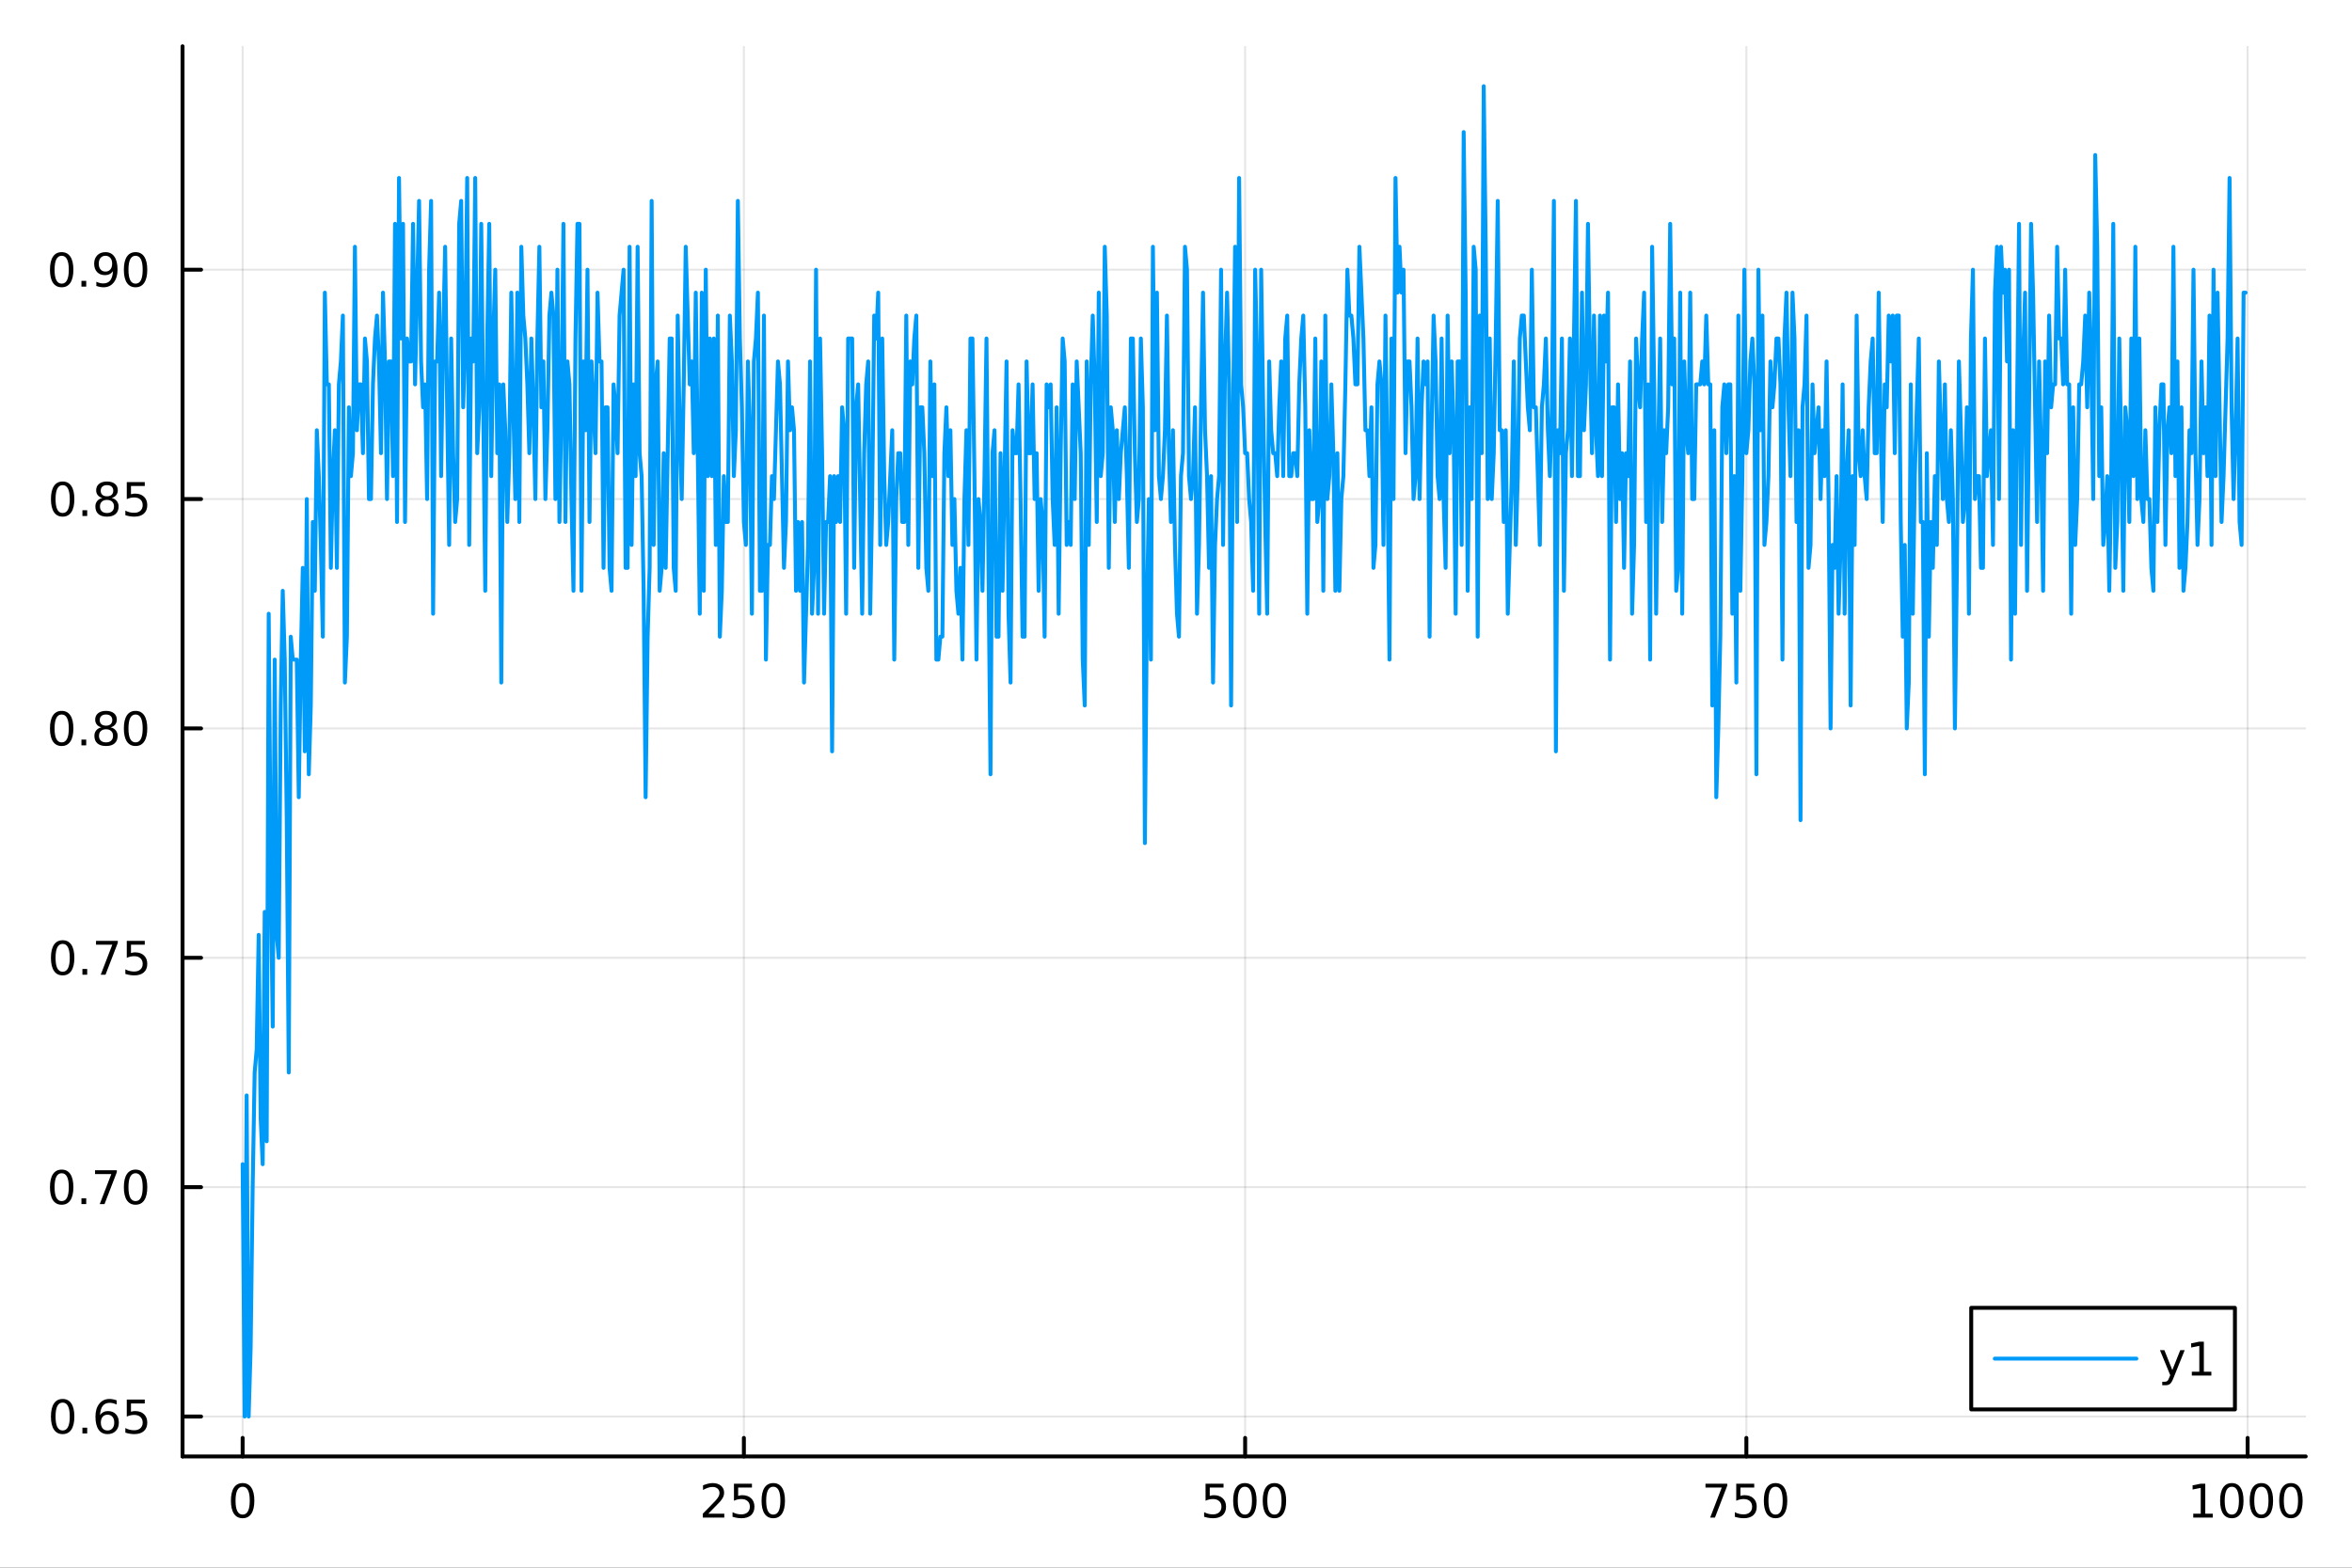<?xml version="1.0" encoding="utf-8"?>
<svg xmlns="http://www.w3.org/2000/svg" xmlns:xlink="http://www.w3.org/1999/xlink" width="600" height="400" viewBox="0 0 2400 1600">
<rect x="0" y="0" width="2400" height="1600" fill="#333333" stroke="none"/>
<defs>
  <clipPath id="clip590">
    <rect x="0" y="0" width="2400" height="1600"/>
  </clipPath>
</defs>
<path clip-path="url(#clip590)" d="M0 1600 L2400 1600 L2400 0 L0 0  Z" fill="#ffffff" fill-rule="evenodd" fill-opacity="1"/>
<defs>
  <clipPath id="clip591">
    <rect x="480" y="0" width="1681" height="1600"/>
  </clipPath>
</defs>
<path clip-path="url(#clip590)" d="M186.274 1486.45 L2352.76 1486.45 L2352.76 47.244 L186.274 47.244  Z" fill="#ffffff" fill-rule="evenodd" fill-opacity="1"/>
<defs>
  <clipPath id="clip592">
    <rect x="186" y="47" width="2167" height="1440"/>
  </clipPath>
</defs>
<polyline clip-path="url(#clip592)" style="stroke:#000000; stroke-linecap:round; stroke-linejoin:round; stroke-width:2; stroke-opacity:0.1; fill:none" points="247.59,1486.45 247.59,47.244 "/>
<polyline clip-path="url(#clip592)" style="stroke:#000000; stroke-linecap:round; stroke-linejoin:round; stroke-width:2; stroke-opacity:0.1; fill:none" points="759.064,1486.45 759.064,47.244 "/>
<polyline clip-path="url(#clip592)" style="stroke:#000000; stroke-linecap:round; stroke-linejoin:round; stroke-width:2; stroke-opacity:0.1; fill:none" points="1270.54,1486.45 1270.54,47.244 "/>
<polyline clip-path="url(#clip592)" style="stroke:#000000; stroke-linecap:round; stroke-linejoin:round; stroke-width:2; stroke-opacity:0.1; fill:none" points="1782.01,1486.45 1782.01,47.244 "/>
<polyline clip-path="url(#clip592)" style="stroke:#000000; stroke-linecap:round; stroke-linejoin:round; stroke-width:2; stroke-opacity:0.1; fill:none" points="2293.49,1486.45 2293.49,47.244 "/>
<polyline clip-path="url(#clip590)" style="stroke:#000000; stroke-linecap:round; stroke-linejoin:round; stroke-width:4; stroke-opacity:1; fill:none" points="186.274,1486.45 2352.76,1486.45 "/>
<polyline clip-path="url(#clip590)" style="stroke:#000000; stroke-linecap:round; stroke-linejoin:round; stroke-width:4; stroke-opacity:1; fill:none" points="247.59,1486.45 247.59,1467.55 "/>
<polyline clip-path="url(#clip590)" style="stroke:#000000; stroke-linecap:round; stroke-linejoin:round; stroke-width:4; stroke-opacity:1; fill:none" points="759.064,1486.45 759.064,1467.55 "/>
<polyline clip-path="url(#clip590)" style="stroke:#000000; stroke-linecap:round; stroke-linejoin:round; stroke-width:4; stroke-opacity:1; fill:none" points="1270.54,1486.45 1270.54,1467.55 "/>
<polyline clip-path="url(#clip590)" style="stroke:#000000; stroke-linecap:round; stroke-linejoin:round; stroke-width:4; stroke-opacity:1; fill:none" points="1782.01,1486.45 1782.01,1467.55 "/>
<polyline clip-path="url(#clip590)" style="stroke:#000000; stroke-linecap:round; stroke-linejoin:round; stroke-width:4; stroke-opacity:1; fill:none" points="2293.49,1486.45 2293.49,1467.55 "/>
<path clip-path="url(#clip590)" d="M247.59 1517.37 Q243.978 1517.37 242.15 1520.93 Q240.344 1524.47 240.344 1531.6 Q240.344 1538.71 242.15 1542.27 Q243.978 1545.82 247.59 1545.82 Q251.224 1545.82 253.029 1542.27 Q254.858 1538.71 254.858 1531.6 Q254.858 1524.47 253.029 1520.93 Q251.224 1517.37 247.59 1517.37 M247.59 1513.66 Q253.4 1513.66 256.455 1518.27 Q259.534 1522.85 259.534 1531.6 Q259.534 1540.33 256.455 1544.94 Q253.4 1549.52 247.59 1549.52 Q241.779 1549.52 238.701 1544.94 Q235.645 1540.33 235.645 1531.6 Q235.645 1522.85 238.701 1518.27 Q241.779 1513.66 247.59 1513.66 Z" fill="#000000" fill-rule="nonzero" fill-opacity="1" /><path clip-path="url(#clip590)" d="M722.756 1544.91 L739.075 1544.91 L739.075 1548.85 L717.131 1548.85 L717.131 1544.91 Q719.793 1542.16 724.376 1537.53 Q728.983 1532.88 730.163 1531.53 Q732.409 1529.01 733.288 1527.27 Q734.191 1525.51 734.191 1523.82 Q734.191 1521.07 732.247 1519.33 Q730.325 1517.6 727.224 1517.6 Q725.025 1517.6 722.571 1518.36 Q720.14 1519.13 717.363 1520.68 L717.363 1515.95 Q720.187 1514.82 722.64 1514.24 Q725.094 1513.66 727.131 1513.66 Q732.501 1513.66 735.696 1516.35 Q738.89 1519.03 738.89 1523.52 Q738.89 1525.65 738.08 1527.57 Q737.293 1529.47 735.187 1532.07 Q734.608 1532.74 731.506 1535.95 Q728.404 1539.15 722.756 1544.91 Z" fill="#000000" fill-rule="nonzero" fill-opacity="1" /><path clip-path="url(#clip590)" d="M748.936 1514.29 L767.293 1514.29 L767.293 1518.22 L753.219 1518.22 L753.219 1526.7 Q754.237 1526.35 755.256 1526.19 Q756.274 1526 757.293 1526 Q763.08 1526 766.46 1529.17 Q769.839 1532.34 769.839 1537.76 Q769.839 1543.34 766.367 1546.44 Q762.895 1549.52 756.575 1549.52 Q754.399 1549.52 752.131 1549.15 Q749.886 1548.78 747.478 1548.04 L747.478 1543.34 Q749.561 1544.47 751.784 1545.03 Q754.006 1545.58 756.483 1545.58 Q760.487 1545.58 762.825 1543.48 Q765.163 1541.37 765.163 1537.76 Q765.163 1534.15 762.825 1532.04 Q760.487 1529.94 756.483 1529.94 Q754.608 1529.94 752.733 1530.35 Q750.881 1530.77 748.936 1531.65 L748.936 1514.29 Z" fill="#000000" fill-rule="nonzero" fill-opacity="1" /><path clip-path="url(#clip590)" d="M789.052 1517.37 Q785.441 1517.37 783.612 1520.93 Q781.807 1524.47 781.807 1531.6 Q781.807 1538.71 783.612 1542.27 Q785.441 1545.82 789.052 1545.82 Q792.686 1545.82 794.492 1542.27 Q796.32 1538.71 796.32 1531.6 Q796.32 1524.47 794.492 1520.93 Q792.686 1517.37 789.052 1517.37 M789.052 1513.66 Q794.862 1513.66 797.918 1518.27 Q800.996 1522.85 800.996 1531.6 Q800.996 1540.33 797.918 1544.94 Q794.862 1549.52 789.052 1549.52 Q783.242 1549.52 780.163 1544.94 Q777.108 1540.33 777.108 1531.6 Q777.108 1522.85 780.163 1518.27 Q783.242 1513.66 789.052 1513.66 Z" fill="#000000" fill-rule="nonzero" fill-opacity="1" /><path clip-path="url(#clip590)" d="M1230.16 1514.29 L1248.51 1514.29 L1248.51 1518.22 L1234.44 1518.22 L1234.44 1526.7 Q1235.46 1526.35 1236.48 1526.19 Q1237.49 1526 1238.51 1526 Q1244.3 1526 1247.68 1529.17 Q1251.06 1532.34 1251.06 1537.76 Q1251.06 1543.34 1247.59 1546.44 Q1244.11 1549.52 1237.8 1549.52 Q1235.62 1549.52 1233.35 1549.15 Q1231.11 1548.78 1228.7 1548.04 L1228.7 1543.34 Q1230.78 1544.47 1233 1545.03 Q1235.23 1545.58 1237.7 1545.58 Q1241.71 1545.58 1244.04 1543.48 Q1246.38 1541.37 1246.38 1537.76 Q1246.38 1534.15 1244.04 1532.04 Q1241.71 1529.94 1237.7 1529.94 Q1235.83 1529.94 1233.95 1530.35 Q1232.1 1530.77 1230.16 1531.65 L1230.16 1514.29 Z" fill="#000000" fill-rule="nonzero" fill-opacity="1" /><path clip-path="url(#clip590)" d="M1270.27 1517.37 Q1266.66 1517.37 1264.83 1520.93 Q1263.03 1524.47 1263.03 1531.6 Q1263.03 1538.71 1264.83 1542.27 Q1266.66 1545.82 1270.27 1545.82 Q1273.91 1545.82 1275.71 1542.27 Q1277.54 1538.71 1277.54 1531.6 Q1277.54 1524.47 1275.71 1520.93 Q1273.91 1517.37 1270.27 1517.37 M1270.27 1513.66 Q1276.08 1513.66 1279.14 1518.27 Q1282.22 1522.85 1282.22 1531.6 Q1282.22 1540.33 1279.14 1544.94 Q1276.08 1549.52 1270.27 1549.52 Q1264.46 1549.52 1261.38 1544.94 Q1258.33 1540.33 1258.33 1531.6 Q1258.33 1522.85 1261.38 1518.27 Q1264.46 1513.66 1270.27 1513.66 Z" fill="#000000" fill-rule="nonzero" fill-opacity="1" /><path clip-path="url(#clip590)" d="M1300.43 1517.37 Q1296.82 1517.37 1294.99 1520.93 Q1293.19 1524.47 1293.19 1531.6 Q1293.19 1538.71 1294.99 1542.27 Q1296.82 1545.82 1300.43 1545.82 Q1304.07 1545.82 1305.87 1542.27 Q1307.7 1538.71 1307.7 1531.6 Q1307.7 1524.47 1305.87 1520.93 Q1304.07 1517.37 1300.43 1517.37 M1300.43 1513.66 Q1306.24 1513.66 1309.3 1518.27 Q1312.38 1522.85 1312.38 1531.6 Q1312.38 1540.33 1309.3 1544.94 Q1306.24 1549.52 1300.43 1549.52 Q1294.62 1549.52 1291.54 1544.94 Q1288.49 1540.33 1288.49 1531.6 Q1288.49 1522.85 1291.54 1518.27 Q1294.62 1513.66 1300.43 1513.66 Z" fill="#000000" fill-rule="nonzero" fill-opacity="1" /><path clip-path="url(#clip590)" d="M1740.29 1514.29 L1762.51 1514.29 L1762.51 1516.28 L1749.96 1548.85 L1745.08 1548.85 L1756.88 1518.22 L1740.29 1518.22 L1740.29 1514.29 Z" fill="#000000" fill-rule="nonzero" fill-opacity="1" /><path clip-path="url(#clip590)" d="M1771.68 1514.29 L1790.03 1514.29 L1790.03 1518.22 L1775.96 1518.22 L1775.96 1526.7 Q1776.98 1526.35 1778 1526.19 Q1779.01 1526 1780.03 1526 Q1785.82 1526 1789.2 1529.17 Q1792.58 1532.34 1792.58 1537.76 Q1792.58 1543.34 1789.11 1546.44 Q1785.63 1549.52 1779.32 1549.52 Q1777.14 1549.52 1774.87 1549.15 Q1772.63 1548.78 1770.22 1548.04 L1770.22 1543.34 Q1772.3 1544.47 1774.52 1545.03 Q1776.75 1545.58 1779.22 1545.58 Q1783.23 1545.58 1785.57 1543.48 Q1787.9 1541.37 1787.9 1537.76 Q1787.9 1534.15 1785.57 1532.04 Q1783.23 1529.94 1779.22 1529.94 Q1777.35 1529.94 1775.47 1530.35 Q1773.62 1530.77 1771.68 1531.65 L1771.68 1514.29 Z" fill="#000000" fill-rule="nonzero" fill-opacity="1" /><path clip-path="url(#clip590)" d="M1811.79 1517.37 Q1808.18 1517.37 1806.35 1520.93 Q1804.55 1524.47 1804.55 1531.6 Q1804.55 1538.71 1806.35 1542.27 Q1808.18 1545.82 1811.79 1545.82 Q1815.43 1545.82 1817.23 1542.27 Q1819.06 1538.71 1819.06 1531.6 Q1819.06 1524.47 1817.23 1520.93 Q1815.43 1517.37 1811.79 1517.37 M1811.79 1513.66 Q1817.6 1513.66 1820.66 1518.27 Q1823.74 1522.85 1823.74 1531.6 Q1823.74 1540.33 1820.66 1544.94 Q1817.6 1549.52 1811.79 1549.52 Q1805.98 1549.52 1802.9 1544.94 Q1799.85 1540.33 1799.85 1531.6 Q1799.85 1522.85 1802.9 1518.27 Q1805.98 1513.66 1811.79 1513.66 Z" fill="#000000" fill-rule="nonzero" fill-opacity="1" /><path clip-path="url(#clip590)" d="M2238.01 1544.91 L2245.65 1544.91 L2245.65 1518.55 L2237.34 1520.21 L2237.34 1515.95 L2245.6 1514.29 L2250.28 1514.29 L2250.28 1544.91 L2257.92 1544.91 L2257.92 1548.85 L2238.01 1548.85 L2238.01 1544.91 Z" fill="#000000" fill-rule="nonzero" fill-opacity="1" /><path clip-path="url(#clip590)" d="M2277.36 1517.37 Q2273.75 1517.37 2271.92 1520.93 Q2270.12 1524.47 2270.12 1531.6 Q2270.12 1538.71 2271.92 1542.27 Q2273.75 1545.82 2277.36 1545.82 Q2281 1545.82 2282.8 1542.27 Q2284.63 1538.71 2284.63 1531.6 Q2284.63 1524.47 2282.8 1520.93 Q2281 1517.37 2277.36 1517.37 M2277.36 1513.66 Q2283.17 1513.66 2286.23 1518.27 Q2289.31 1522.85 2289.31 1531.6 Q2289.31 1540.33 2286.23 1544.94 Q2283.17 1549.52 2277.36 1549.52 Q2271.55 1549.52 2268.47 1544.94 Q2265.42 1540.33 2265.42 1531.6 Q2265.42 1522.85 2268.47 1518.27 Q2271.55 1513.66 2277.36 1513.66 Z" fill="#000000" fill-rule="nonzero" fill-opacity="1" /><path clip-path="url(#clip590)" d="M2307.53 1517.37 Q2303.91 1517.37 2302.09 1520.93 Q2300.28 1524.47 2300.28 1531.6 Q2300.28 1538.71 2302.09 1542.27 Q2303.91 1545.82 2307.53 1545.82 Q2311.16 1545.82 2312.97 1542.27 Q2314.79 1538.71 2314.79 1531.6 Q2314.79 1524.47 2312.97 1520.93 Q2311.16 1517.37 2307.53 1517.37 M2307.53 1513.66 Q2313.34 1513.66 2316.39 1518.27 Q2319.47 1522.85 2319.47 1531.6 Q2319.47 1540.33 2316.39 1544.94 Q2313.34 1549.52 2307.53 1549.52 Q2301.72 1549.52 2298.64 1544.94 Q2295.58 1540.33 2295.58 1531.6 Q2295.58 1522.85 2298.64 1518.27 Q2301.72 1513.66 2307.53 1513.66 Z" fill="#000000" fill-rule="nonzero" fill-opacity="1" /><path clip-path="url(#clip590)" d="M2337.69 1517.37 Q2334.08 1517.37 2332.25 1520.93 Q2330.44 1524.47 2330.44 1531.6 Q2330.44 1538.71 2332.25 1542.27 Q2334.08 1545.82 2337.69 1545.82 Q2341.32 1545.82 2343.13 1542.27 Q2344.96 1538.71 2344.96 1531.6 Q2344.96 1524.47 2343.13 1520.93 Q2341.32 1517.37 2337.69 1517.37 M2337.69 1513.66 Q2343.5 1513.66 2346.55 1518.27 Q2349.63 1522.85 2349.63 1531.6 Q2349.63 1540.33 2346.55 1544.94 Q2343.5 1549.52 2337.69 1549.52 Q2331.88 1549.52 2328.8 1544.94 Q2325.74 1540.33 2325.74 1531.6 Q2325.74 1522.85 2328.8 1518.27 Q2331.88 1513.66 2337.69 1513.66 Z" fill="#000000" fill-rule="nonzero" fill-opacity="1" /><polyline clip-path="url(#clip592)" style="stroke:#000000; stroke-linecap:round; stroke-linejoin:round; stroke-width:2; stroke-opacity:0.1; fill:none" points="186.274,1445.72 2352.76,1445.72 "/>
<polyline clip-path="url(#clip592)" style="stroke:#000000; stroke-linecap:round; stroke-linejoin:round; stroke-width:2; stroke-opacity:0.1; fill:none" points="186.274,1211.62 2352.76,1211.62 "/>
<polyline clip-path="url(#clip592)" style="stroke:#000000; stroke-linecap:round; stroke-linejoin:round; stroke-width:2; stroke-opacity:0.1; fill:none" points="186.274,977.53 2352.76,977.53 "/>
<polyline clip-path="url(#clip592)" style="stroke:#000000; stroke-linecap:round; stroke-linejoin:round; stroke-width:2; stroke-opacity:0.1; fill:none" points="186.274,743.437 2352.76,743.437 "/>
<polyline clip-path="url(#clip592)" style="stroke:#000000; stroke-linecap:round; stroke-linejoin:round; stroke-width:2; stroke-opacity:0.1; fill:none" points="186.274,509.344 2352.76,509.344 "/>
<polyline clip-path="url(#clip592)" style="stroke:#000000; stroke-linecap:round; stroke-linejoin:round; stroke-width:2; stroke-opacity:0.1; fill:none" points="186.274,275.251 2352.76,275.251 "/>
<polyline clip-path="url(#clip590)" style="stroke:#000000; stroke-linecap:round; stroke-linejoin:round; stroke-width:4; stroke-opacity:1; fill:none" points="186.274,1486.45 186.274,47.244 "/>
<polyline clip-path="url(#clip590)" style="stroke:#000000; stroke-linecap:round; stroke-linejoin:round; stroke-width:4; stroke-opacity:1; fill:none" points="186.274,1445.72 205.172,1445.72 "/>
<polyline clip-path="url(#clip590)" style="stroke:#000000; stroke-linecap:round; stroke-linejoin:round; stroke-width:4; stroke-opacity:1; fill:none" points="186.274,1211.62 205.172,1211.62 "/>
<polyline clip-path="url(#clip590)" style="stroke:#000000; stroke-linecap:round; stroke-linejoin:round; stroke-width:4; stroke-opacity:1; fill:none" points="186.274,977.53 205.172,977.53 "/>
<polyline clip-path="url(#clip590)" style="stroke:#000000; stroke-linecap:round; stroke-linejoin:round; stroke-width:4; stroke-opacity:1; fill:none" points="186.274,743.437 205.172,743.437 "/>
<polyline clip-path="url(#clip590)" style="stroke:#000000; stroke-linecap:round; stroke-linejoin:round; stroke-width:4; stroke-opacity:1; fill:none" points="186.274,509.344 205.172,509.344 "/>
<polyline clip-path="url(#clip590)" style="stroke:#000000; stroke-linecap:round; stroke-linejoin:round; stroke-width:4; stroke-opacity:1; fill:none" points="186.274,275.251 205.172,275.251 "/>
<path clip-path="url(#clip590)" d="M63.932 1431.51 Q60.321 1431.51 58.492 1435.08 Q56.687 1438.62 56.687 1445.75 Q56.687 1452.86 58.492 1456.42 Q60.321 1459.96 63.932 1459.96 Q67.566 1459.96 69.372 1456.42 Q71.2 1452.86 71.2 1445.75 Q71.2 1438.62 69.372 1435.08 Q67.566 1431.51 63.932 1431.51 M63.932 1427.81 Q69.742 1427.81 72.798 1432.42 Q75.876 1437 75.876 1445.75 Q75.876 1454.48 72.798 1459.08 Q69.742 1463.67 63.932 1463.67 Q58.122 1463.67 55.043 1459.08 Q51.987 1454.48 51.987 1445.75 Q51.987 1437 55.043 1432.42 Q58.122 1427.81 63.932 1427.81 Z" fill="#000000" fill-rule="nonzero" fill-opacity="1" /><path clip-path="url(#clip590)" d="M84.094 1457.12 L88.978 1457.12 L88.978 1463 L84.094 1463 L84.094 1457.12 Z" fill="#000000" fill-rule="nonzero" fill-opacity="1" /><path clip-path="url(#clip590)" d="M109.742 1443.85 Q106.594 1443.85 104.742 1446.01 Q102.913 1448.16 102.913 1451.91 Q102.913 1455.63 104.742 1457.81 Q106.594 1459.96 109.742 1459.96 Q112.89 1459.96 114.719 1457.81 Q116.57 1455.63 116.57 1451.91 Q116.57 1448.16 114.719 1446.01 Q112.89 1443.85 109.742 1443.85 M119.024 1429.2 L119.024 1433.46 Q117.265 1432.63 115.459 1432.19 Q113.677 1431.75 111.918 1431.75 Q107.288 1431.75 104.834 1434.87 Q102.404 1438 102.057 1444.32 Q103.422 1442.3 105.483 1441.24 Q107.543 1440.15 110.02 1440.15 Q115.228 1440.15 118.237 1443.32 Q121.27 1446.47 121.27 1451.91 Q121.27 1457.23 118.121 1460.45 Q114.973 1463.67 109.742 1463.67 Q103.746 1463.67 100.575 1459.08 Q97.404 1454.48 97.404 1445.75 Q97.404 1437.56 101.293 1432.69 Q105.182 1427.81 111.733 1427.81 Q113.492 1427.81 115.274 1428.16 Q117.08 1428.51 119.024 1429.2 Z" fill="#000000" fill-rule="nonzero" fill-opacity="1" /><path clip-path="url(#clip590)" d="M129.371 1428.44 L147.728 1428.44 L147.728 1432.37 L133.654 1432.37 L133.654 1440.84 Q134.672 1440.5 135.691 1440.33 Q136.709 1440.15 137.728 1440.15 Q143.515 1440.15 146.894 1443.32 Q150.274 1446.49 150.274 1451.91 Q150.274 1457.49 146.802 1460.59 Q143.33 1463.67 137.01 1463.67 Q134.834 1463.67 132.566 1463.3 Q130.32 1462.93 127.913 1462.19 L127.913 1457.49 Q129.996 1458.62 132.219 1459.18 Q134.441 1459.73 136.918 1459.73 Q140.922 1459.73 143.26 1457.63 Q145.598 1455.52 145.598 1451.91 Q145.598 1448.3 143.26 1446.19 Q140.922 1444.08 136.918 1444.08 Q135.043 1444.08 133.168 1444.5 Q131.316 1444.92 129.371 1445.8 L129.371 1428.44 Z" fill="#000000" fill-rule="nonzero" fill-opacity="1" /><path clip-path="url(#clip590)" d="M62.937 1197.42 Q59.325 1197.42 57.497 1200.99 Q55.691 1204.53 55.691 1211.66 Q55.691 1218.76 57.497 1222.33 Q59.325 1225.87 62.937 1225.87 Q66.571 1225.87 68.376 1222.33 Q70.205 1218.76 70.205 1211.66 Q70.205 1204.53 68.376 1200.99 Q66.571 1197.42 62.937 1197.42 M62.937 1193.72 Q68.747 1193.72 71.802 1198.32 Q74.881 1202.91 74.881 1211.66 Q74.881 1220.38 71.802 1224.99 Q68.747 1229.57 62.937 1229.57 Q57.126 1229.57 54.048 1224.99 Q50.992 1220.38 50.992 1211.66 Q50.992 1202.91 54.048 1198.32 Q57.126 1193.72 62.937 1193.72 Z" fill="#000000" fill-rule="nonzero" fill-opacity="1" /><path clip-path="url(#clip590)" d="M83.098 1223.02 L87.983 1223.02 L87.983 1228.9 L83.098 1228.9 L83.098 1223.02 Z" fill="#000000" fill-rule="nonzero" fill-opacity="1" /><path clip-path="url(#clip590)" d="M96.987 1194.34 L119.209 1194.34 L119.209 1196.33 L106.663 1228.9 L101.779 1228.9 L113.584 1198.28 L96.987 1198.28 L96.987 1194.34 Z" fill="#000000" fill-rule="nonzero" fill-opacity="1" /><path clip-path="url(#clip590)" d="M138.33 1197.42 Q134.719 1197.42 132.89 1200.99 Q131.084 1204.53 131.084 1211.66 Q131.084 1218.76 132.89 1222.33 Q134.719 1225.87 138.33 1225.87 Q141.964 1225.87 143.769 1222.33 Q145.598 1218.76 145.598 1211.66 Q145.598 1204.53 143.769 1200.99 Q141.964 1197.42 138.33 1197.42 M138.33 1193.72 Q144.14 1193.72 147.195 1198.32 Q150.274 1202.91 150.274 1211.66 Q150.274 1220.38 147.195 1224.99 Q144.14 1229.57 138.33 1229.57 Q132.519 1229.57 129.441 1224.99 Q126.385 1220.38 126.385 1211.66 Q126.385 1202.91 129.441 1198.32 Q132.519 1193.72 138.33 1193.72 Z" fill="#000000" fill-rule="nonzero" fill-opacity="1" /><path clip-path="url(#clip590)" d="M63.932 963.328 Q60.321 963.328 58.492 966.893 Q56.687 970.435 56.687 977.564 Q56.687 984.671 58.492 988.236 Q60.321 991.777 63.932 991.777 Q67.566 991.777 69.372 988.236 Q71.2 984.671 71.2 977.564 Q71.2 970.435 69.372 966.893 Q67.566 963.328 63.932 963.328 M63.932 959.625 Q69.742 959.625 72.798 964.231 Q75.876 968.814 75.876 977.564 Q75.876 986.291 72.798 990.898 Q69.742 995.481 63.932 995.481 Q58.122 995.481 55.043 990.898 Q51.987 986.291 51.987 977.564 Q51.987 968.814 55.043 964.231 Q58.122 959.625 63.932 959.625 Z" fill="#000000" fill-rule="nonzero" fill-opacity="1" /><path clip-path="url(#clip590)" d="M84.094 988.93 L88.978 988.93 L88.978 994.81 L84.094 994.81 L84.094 988.93 Z" fill="#000000" fill-rule="nonzero" fill-opacity="1" /><path clip-path="url(#clip590)" d="M97.983 960.25 L120.205 960.25 L120.205 962.24 L107.658 994.81 L102.774 994.81 L114.58 964.185 L97.983 964.185 L97.983 960.25 Z" fill="#000000" fill-rule="nonzero" fill-opacity="1" /><path clip-path="url(#clip590)" d="M129.371 960.25 L147.728 960.25 L147.728 964.185 L133.654 964.185 L133.654 972.657 Q134.672 972.31 135.691 972.148 Q136.709 971.963 137.728 971.963 Q143.515 971.963 146.894 975.134 Q150.274 978.305 150.274 983.722 Q150.274 989.3 146.802 992.402 Q143.33 995.481 137.01 995.481 Q134.834 995.481 132.566 995.111 Q130.32 994.74 127.913 994 L127.913 989.3 Q129.996 990.435 132.219 990.99 Q134.441 991.546 136.918 991.546 Q140.922 991.546 143.26 989.439 Q145.598 987.333 145.598 983.722 Q145.598 980.111 143.26 978.004 Q140.922 975.898 136.918 975.898 Q135.043 975.898 133.168 976.314 Q131.316 976.731 129.371 977.611 L129.371 960.25 Z" fill="#000000" fill-rule="nonzero" fill-opacity="1" /><path clip-path="url(#clip590)" d="M62.937 729.235 Q59.325 729.235 57.497 732.8 Q55.691 736.342 55.691 743.471 Q55.691 750.578 57.497 754.143 Q59.325 757.684 62.937 757.684 Q66.571 757.684 68.376 754.143 Q70.205 750.578 70.205 743.471 Q70.205 736.342 68.376 732.8 Q66.571 729.235 62.937 729.235 M62.937 725.532 Q68.747 725.532 71.802 730.138 Q74.881 734.721 74.881 743.471 Q74.881 752.198 71.802 756.805 Q68.747 761.388 62.937 761.388 Q57.126 761.388 54.048 756.805 Q50.992 752.198 50.992 743.471 Q50.992 734.721 54.048 730.138 Q57.126 725.532 62.937 725.532 Z" fill="#000000" fill-rule="nonzero" fill-opacity="1" /><path clip-path="url(#clip590)" d="M83.098 754.837 L87.983 754.837 L87.983 760.717 L83.098 760.717 L83.098 754.837 Z" fill="#000000" fill-rule="nonzero" fill-opacity="1" /><path clip-path="url(#clip590)" d="M108.168 744.305 Q104.834 744.305 102.913 746.087 Q101.015 747.87 101.015 750.995 Q101.015 754.119 102.913 755.902 Q104.834 757.684 108.168 757.684 Q111.501 757.684 113.422 755.902 Q115.344 754.096 115.344 750.995 Q115.344 747.87 113.422 746.087 Q111.524 744.305 108.168 744.305 M103.492 742.314 Q100.483 741.573 98.793 739.513 Q97.126 737.453 97.126 734.49 Q97.126 730.346 100.066 727.939 Q103.029 725.532 108.168 725.532 Q113.33 725.532 116.27 727.939 Q119.209 730.346 119.209 734.49 Q119.209 737.453 117.52 739.513 Q115.853 741.573 112.867 742.314 Q116.246 743.101 118.121 745.393 Q120.02 747.684 120.02 750.995 Q120.02 756.018 116.941 758.703 Q113.885 761.388 108.168 761.388 Q102.45 761.388 99.371 758.703 Q96.316 756.018 96.316 750.995 Q96.316 747.684 98.214 745.393 Q100.112 743.101 103.492 742.314 M101.779 734.93 Q101.779 737.615 103.446 739.12 Q105.135 740.624 108.168 740.624 Q111.177 740.624 112.867 739.12 Q114.58 737.615 114.58 734.93 Q114.58 732.245 112.867 730.74 Q111.177 729.235 108.168 729.235 Q105.135 729.235 103.446 730.74 Q101.779 732.245 101.779 734.93 Z" fill="#000000" fill-rule="nonzero" fill-opacity="1" /><path clip-path="url(#clip590)" d="M138.33 729.235 Q134.719 729.235 132.89 732.8 Q131.084 736.342 131.084 743.471 Q131.084 750.578 132.89 754.143 Q134.719 757.684 138.33 757.684 Q141.964 757.684 143.769 754.143 Q145.598 750.578 145.598 743.471 Q145.598 736.342 143.769 732.8 Q141.964 729.235 138.33 729.235 M138.33 725.532 Q144.14 725.532 147.195 730.138 Q150.274 734.721 150.274 743.471 Q150.274 752.198 147.195 756.805 Q144.14 761.388 138.33 761.388 Q132.519 761.388 129.441 756.805 Q126.385 752.198 126.385 743.471 Q126.385 734.721 129.441 730.138 Q132.519 725.532 138.33 725.532 Z" fill="#000000" fill-rule="nonzero" fill-opacity="1" /><path clip-path="url(#clip590)" d="M63.932 495.142 Q60.321 495.142 58.492 498.707 Q56.687 502.249 56.687 509.378 Q56.687 516.485 58.492 520.05 Q60.321 523.591 63.932 523.591 Q67.566 523.591 69.372 520.05 Q71.2 516.485 71.2 509.378 Q71.2 502.249 69.372 498.707 Q67.566 495.142 63.932 495.142 M63.932 491.439 Q69.742 491.439 72.798 496.045 Q75.876 500.628 75.876 509.378 Q75.876 518.105 72.798 522.712 Q69.742 527.295 63.932 527.295 Q58.122 527.295 55.043 522.712 Q51.987 518.105 51.987 509.378 Q51.987 500.628 55.043 496.045 Q58.122 491.439 63.932 491.439 Z" fill="#000000" fill-rule="nonzero" fill-opacity="1" /><path clip-path="url(#clip590)" d="M84.094 520.744 L88.978 520.744 L88.978 526.624 L84.094 526.624 L84.094 520.744 Z" fill="#000000" fill-rule="nonzero" fill-opacity="1" /><path clip-path="url(#clip590)" d="M109.163 510.212 Q105.83 510.212 103.909 511.994 Q102.01 513.777 102.01 516.902 Q102.01 520.026 103.909 521.809 Q105.83 523.591 109.163 523.591 Q112.496 523.591 114.418 521.809 Q116.339 520.003 116.339 516.902 Q116.339 513.777 114.418 511.994 Q112.52 510.212 109.163 510.212 M104.487 508.221 Q101.478 507.48 99.788 505.42 Q98.121 503.36 98.121 500.397 Q98.121 496.253 101.061 493.846 Q104.024 491.439 109.163 491.439 Q114.325 491.439 117.265 493.846 Q120.205 496.253 120.205 500.397 Q120.205 503.36 118.515 505.42 Q116.848 507.48 113.862 508.221 Q117.242 509.008 119.117 511.3 Q121.015 513.591 121.015 516.902 Q121.015 521.925 117.936 524.61 Q114.881 527.295 109.163 527.295 Q103.446 527.295 100.367 524.61 Q97.311 521.925 97.311 516.902 Q97.311 513.591 99.21 511.3 Q101.108 509.008 104.487 508.221 M102.774 500.837 Q102.774 503.522 104.441 505.027 Q106.131 506.531 109.163 506.531 Q112.172 506.531 113.862 505.027 Q115.575 503.522 115.575 500.837 Q115.575 498.152 113.862 496.647 Q112.172 495.142 109.163 495.142 Q106.131 495.142 104.441 496.647 Q102.774 498.152 102.774 500.837 Z" fill="#000000" fill-rule="nonzero" fill-opacity="1" /><path clip-path="url(#clip590)" d="M129.371 492.064 L147.728 492.064 L147.728 495.999 L133.654 495.999 L133.654 504.471 Q134.672 504.124 135.691 503.962 Q136.709 503.777 137.728 503.777 Q143.515 503.777 146.894 506.948 Q150.274 510.119 150.274 515.536 Q150.274 521.114 146.802 524.216 Q143.33 527.295 137.01 527.295 Q134.834 527.295 132.566 526.925 Q130.32 526.554 127.913 525.814 L127.913 521.114 Q129.996 522.249 132.219 522.804 Q134.441 523.36 136.918 523.36 Q140.922 523.36 143.26 521.253 Q145.598 519.147 145.598 515.536 Q145.598 511.925 143.26 509.818 Q140.922 507.712 136.918 507.712 Q135.043 507.712 133.168 508.128 Q131.316 508.545 129.371 509.425 L129.371 492.064 Z" fill="#000000" fill-rule="nonzero" fill-opacity="1" /><path clip-path="url(#clip590)" d="M62.937 261.049 Q59.325 261.049 57.497 264.614 Q55.691 268.156 55.691 275.285 Q55.691 282.392 57.497 285.957 Q59.325 289.498 62.937 289.498 Q66.571 289.498 68.376 285.957 Q70.205 282.392 70.205 275.285 Q70.205 268.156 68.376 264.614 Q66.571 261.049 62.937 261.049 M62.937 257.346 Q68.747 257.346 71.802 261.952 Q74.881 266.535 74.881 275.285 Q74.881 284.012 71.802 288.619 Q68.747 293.202 62.937 293.202 Q57.126 293.202 54.048 288.619 Q50.992 284.012 50.992 275.285 Q50.992 266.535 54.048 261.952 Q57.126 257.346 62.937 257.346 Z" fill="#000000" fill-rule="nonzero" fill-opacity="1" /><path clip-path="url(#clip590)" d="M83.098 286.651 L87.983 286.651 L87.983 292.531 L83.098 292.531 L83.098 286.651 Z" fill="#000000" fill-rule="nonzero" fill-opacity="1" /><path clip-path="url(#clip590)" d="M98.307 291.813 L98.307 287.554 Q100.066 288.387 101.871 288.827 Q103.677 289.267 105.413 289.267 Q110.043 289.267 112.473 286.165 Q114.927 283.04 115.274 276.697 Q113.932 278.688 111.871 279.753 Q109.811 280.818 107.311 280.818 Q102.126 280.818 99.094 277.693 Q96.085 274.545 96.085 269.105 Q96.085 263.781 99.233 260.563 Q102.381 257.346 107.612 257.346 Q113.608 257.346 116.756 261.952 Q119.927 266.535 119.927 275.285 Q119.927 283.457 116.038 288.341 Q112.172 293.202 105.621 293.202 Q103.862 293.202 102.057 292.855 Q100.251 292.508 98.307 291.813 M107.612 277.16 Q110.76 277.16 112.589 275.008 Q114.441 272.855 114.441 269.105 Q114.441 265.378 112.589 263.225 Q110.76 261.049 107.612 261.049 Q104.464 261.049 102.612 263.225 Q100.784 265.378 100.784 269.105 Q100.784 272.855 102.612 275.008 Q104.464 277.16 107.612 277.16 Z" fill="#000000" fill-rule="nonzero" fill-opacity="1" /><path clip-path="url(#clip590)" d="M138.33 261.049 Q134.719 261.049 132.89 264.614 Q131.084 268.156 131.084 275.285 Q131.084 282.392 132.89 285.957 Q134.719 289.498 138.33 289.498 Q141.964 289.498 143.769 285.957 Q145.598 282.392 145.598 275.285 Q145.598 268.156 143.769 264.614 Q141.964 261.049 138.33 261.049 M138.33 257.346 Q144.14 257.346 147.195 261.952 Q150.274 266.535 150.274 275.285 Q150.274 284.012 147.195 288.619 Q144.14 293.202 138.33 293.202 Q132.519 293.202 129.441 288.619 Q126.385 284.012 126.385 275.285 Q126.385 266.535 129.441 261.952 Q132.519 257.346 138.33 257.346 Z" fill="#000000" fill-rule="nonzero" fill-opacity="1" /><polyline clip-path="url(#clip592)" style="stroke:#009af9; stroke-linecap:round; stroke-linejoin:round; stroke-width:4; stroke-opacity:1; fill:none" points="247.59,1188.21 249.635,1445.72 251.681,1117.99 253.727,1445.72 255.773,1375.49 257.819,1211.62 259.865,1094.58 261.911,1071.17 263.957,954.12 266.003,1141.39 268.048,1188.21 270.094,930.711 272.14,1164.8 274.186,626.39 276.232,883.892 278.278,1047.76 280.324,673.209 282.37,954.12 284.416,977.53 286.462,720.027 288.507,602.981 290.553,673.209 292.599,837.074 294.645,1094.58 296.691,649.799 298.737,673.209 300.783,673.209 302.829,673.209 304.875,813.665 306.921,673.209 308.966,579.572 311.012,766.846 313.058,509.344 315.104,790.255 317.15,720.027 319.196,532.753 321.242,602.981 323.288,439.116 325.334,485.934 327.38,556.162 329.425,649.799 331.471,298.66 333.517,392.297 335.563,392.297 337.609,579.572 339.655,485.934 341.701,439.116 343.747,579.572 345.793,392.297 347.838,368.888 349.884,322.069 351.93,696.618 353.976,649.799 356.022,415.706 358.068,485.934 360.114,462.525 362.16,251.841 364.206,439.116 366.252,392.297 368.297,392.297 370.343,462.525 372.389,345.479 374.435,368.888 376.481,509.344 378.527,509.344 380.573,392.297 382.619,345.479 384.665,322.069 386.711,368.888 388.756,462.525 390.802,298.66 392.848,368.888 394.894,509.344 396.94,368.888 398.986,368.888 401.032,485.934 403.078,228.432 405.124,532.753 407.169,181.613 409.215,345.479 411.261,228.432 413.307,532.753 415.353,345.479 417.399,368.888 419.445,368.888 421.491,228.432 423.537,392.297 425.583,298.66 427.628,205.023 429.674,368.888 431.72,415.706 433.766,392.297 435.812,509.344 437.858,275.251 439.904,205.023 441.95,626.39 443.996,368.888 446.042,368.888 448.087,298.66 450.133,485.934 452.179,345.479 454.225,251.841 456.271,415.706 458.317,556.162 460.363,345.479 462.409,462.525 464.455,532.753 466.5,509.344 468.546,228.432 470.592,205.023 472.638,415.706 474.684,345.479 476.73,181.613 478.776,556.162 480.822,345.479 482.868,368.888 484.914,181.613 486.959,462.525 489.005,415.706 491.051,228.432 493.097,415.706 495.143,602.981 497.189,345.479 499.235,228.432 501.281,485.934 503.327,345.479 505.373,275.251 507.418,462.525 509.464,392.297 511.51,696.618 513.556,392.297 515.602,439.116 517.648,532.753 519.694,462.525 521.74,298.66 523.786,415.706 525.831,509.344 527.877,298.66 529.923,532.753 531.969,251.841 534.015,322.069 536.061,345.479 538.107,392.297 540.153,462.525 542.199,345.479 544.245,415.706 546.29,509.344 548.336,345.479 550.382,251.841 552.428,415.706 554.474,368.888 556.52,509.344 558.566,439.116 560.612,322.069 562.658,298.66 564.704,322.069 566.749,509.344 568.795,275.251 570.841,532.753 572.887,415.706 574.933,228.432 576.979,532.753 579.025,368.888 581.071,392.297 583.117,509.344 585.162,602.981 587.208,345.479 589.254,228.432 591.3,228.432 593.346,602.981 595.392,368.888 597.438,439.116 599.484,275.251 601.53,532.753 603.576,368.888 605.621,415.706 607.667,462.525 609.713,298.66 611.759,368.888 613.805,368.888 615.851,579.572 617.897,415.706 619.943,415.706 621.989,579.572 624.035,602.981 626.08,392.297 628.126,415.706 630.172,462.525 632.218,322.069 634.264,298.66 636.31,275.251 638.356,579.572 640.402,579.572 642.448,251.841 644.493,556.162 646.539,392.297 648.585,485.934 650.631,251.841 652.677,462.525 654.723,485.934 656.769,602.981 658.815,813.665 660.861,649.799 662.907,579.572 664.952,205.023 666.998,556.162 669.044,392.297 671.09,368.888 673.136,602.981 675.182,579.572 677.228,462.525 679.274,579.572 681.32,462.525 683.366,345.479 685.411,345.479 687.457,579.572 689.503,602.981 691.549,322.069 693.595,439.116 695.641,509.344 697.687,392.297 699.733,251.841 701.779,322.069 703.825,392.297 705.87,368.888 707.916,462.525 709.962,298.66 712.008,462.525 714.054,626.39 716.1,298.66 718.146,602.981 720.192,275.251 722.238,485.934 724.283,345.479 726.329,485.934 728.375,345.479 730.421,556.162 732.467,322.069 734.513,649.799 736.559,602.981 738.605,485.934 740.651,532.753 742.697,532.753 744.742,322.069 746.788,368.888 748.834,485.934 750.88,439.116 752.926,205.023 754.972,345.479 757.018,415.706 759.064,532.753 761.11,556.162 763.156,368.888 765.201,439.116 767.247,626.39 769.293,368.888 771.339,345.479 773.385,298.66 775.431,602.981 777.477,602.981 779.523,322.069 781.569,673.209 783.614,556.162 785.66,556.162 787.706,485.934 789.752,509.344 791.798,439.116 793.844,368.888 795.89,392.297 797.936,485.934 799.982,579.572 802.028,532.753 804.073,368.888 806.119,439.116 808.165,415.706 810.211,439.116 812.257,602.981 814.303,532.753 816.349,602.981 818.395,532.753 820.441,696.618 822.487,626.39 824.532,556.162 826.578,368.888 828.624,626.39 830.67,579.572 832.716,275.251 834.762,626.39 836.808,345.479 838.854,462.525 840.9,626.39 842.945,532.753 844.991,532.753 847.037,485.934 849.083,766.846 851.129,485.934 853.175,532.753 855.221,485.934 857.267,532.753 859.313,415.706 861.359,439.116 863.404,626.39 865.45,345.479 867.496,345.479 869.542,345.479 871.588,579.572 873.634,415.706 875.68,392.297 877.726,509.344 879.772,626.39 881.818,462.525 883.863,392.297 885.909,368.888 887.955,626.39 890.001,509.344 892.047,322.069 894.093,345.479 896.139,298.66 898.185,556.162 900.231,345.479 902.276,485.934 904.322,556.162 906.368,532.753 908.414,485.934 910.46,439.116 912.506,673.209 914.552,509.344 916.598,462.525 918.644,462.525 920.69,532.753 922.735,532.753 924.781,322.069 926.827,556.162 928.873,368.888 930.919,392.297 932.965,345.479 935.011,322.069 937.057,579.572 939.103,415.706 941.149,415.706 943.194,462.525 945.24,579.572 947.286,602.981 949.332,368.888 951.378,485.934 953.424,392.297 955.47,673.209 957.516,673.209 959.562,649.799 961.607,649.799 963.653,462.525 965.699,415.706 967.745,485.934 969.791,439.116 971.837,556.162 973.883,509.344 975.929,602.981 977.975,626.39 980.021,579.572 982.066,673.209 984.112,509.344 986.158,439.116 988.204,556.162 990.25,345.479 992.296,345.479 994.342,485.934 996.388,673.209 998.434,509.344 1000.48,532.753 1002.53,602.981 1004.57,485.934 1006.62,345.479 1008.66,579.572 1010.71,790.255 1012.75,462.525 1014.8,439.116 1016.85,649.799 1018.89,649.799 1020.94,462.525 1022.98,602.981 1025.03,485.934 1027.08,368.888 1029.12,626.39 1031.17,696.618 1033.21,439.116 1035.26,462.525 1037.31,462.525 1039.35,392.297 1041.4,509.344 1043.44,649.799 1045.49,649.799 1047.54,368.888 1049.58,462.525 1051.63,462.525 1053.67,392.297 1055.72,509.344 1057.76,462.525 1059.81,602.981 1061.86,509.344 1063.9,532.753 1065.95,649.799 1067.99,392.297 1070.04,415.706 1072.09,392.297 1074.13,509.344 1076.18,556.162 1078.22,415.706 1080.27,626.39 1082.32,462.525 1084.36,345.479 1086.41,368.888 1088.45,556.162 1090.5,532.753 1092.54,556.162 1094.59,392.297 1096.64,509.344 1098.68,368.888 1100.73,415.706 1102.77,462.525 1104.82,673.209 1106.87,720.027 1108.91,368.888 1110.96,556.162 1113,392.297 1115.05,322.069 1117.1,392.297 1119.14,532.753 1121.19,298.66 1123.23,485.934 1125.28,462.525 1127.33,251.841 1129.37,322.069 1131.42,579.572 1133.46,415.706 1135.51,439.116 1137.55,532.753 1139.6,439.116 1141.65,509.344 1143.69,462.525 1145.74,439.116 1147.78,415.706 1149.83,485.934 1151.88,579.572 1153.92,345.479 1155.97,345.479 1158.01,462.525 1160.06,532.753 1162.11,509.344 1164.15,345.479 1166.2,415.706 1168.24,860.483 1170.29,626.39 1172.33,509.344 1174.38,673.209 1176.43,251.841 1178.47,439.116 1180.52,298.66 1182.56,485.934 1184.61,509.344 1186.66,485.934 1188.7,439.116 1190.75,322.069 1192.79,462.525 1194.84,532.753 1196.89,439.116 1198.93,556.162 1200.98,626.39 1203.02,649.799 1205.07,485.934 1207.12,462.525 1209.16,251.841 1211.21,275.251 1213.25,485.934 1215.3,509.344 1217.34,485.934 1219.39,415.706 1221.44,626.39 1223.48,556.162 1225.53,415.706 1227.57,298.66 1229.62,439.116 1231.67,485.934 1233.71,579.572 1235.76,485.934 1237.8,696.618 1239.85,556.162 1241.9,509.344 1243.94,485.934 1245.99,275.251 1248.03,556.162 1250.08,368.888 1252.12,298.66 1254.17,392.297 1256.22,720.027 1258.26,415.706 1260.31,251.841 1262.35,532.753 1264.4,181.613 1266.45,392.297 1268.49,415.706 1270.54,462.525 1272.58,462.525 1274.63,509.344 1276.68,532.753 1278.72,602.981 1280.77,275.251 1282.81,368.888 1284.86,626.39 1286.91,275.251 1288.95,415.706 1291,532.753 1293.04,626.39 1295.09,368.888 1297.13,439.116 1299.18,462.525 1301.23,462.525 1303.27,485.934 1305.32,415.706 1307.36,368.888 1309.41,485.934 1311.46,345.479 1313.5,322.069 1315.55,485.934 1317.59,485.934 1319.64,462.525 1321.69,462.525 1323.73,485.934 1325.78,392.297 1327.82,345.479 1329.87,322.069 1331.91,415.706 1333.96,626.39 1336.01,439.116 1338.05,509.344 1340.1,509.344 1342.14,345.479 1344.19,532.753 1346.24,509.344 1348.28,368.888 1350.33,602.981 1352.37,322.069 1354.42,509.344 1356.47,485.934 1358.51,392.297 1360.56,462.525 1362.6,602.981 1364.65,462.525 1366.7,602.981 1368.74,509.344 1370.79,485.934 1372.83,392.297 1374.88,275.251 1376.92,322.069 1378.97,322.069 1381.02,345.479 1383.06,392.297 1385.11,392.297 1387.15,251.841 1389.2,298.66 1391.25,345.479 1393.29,439.116 1395.34,439.116 1397.38,485.934 1399.43,415.706 1401.48,579.572 1403.52,556.162 1405.57,392.297 1407.61,368.888 1409.66,392.297 1411.7,556.162 1413.75,322.069 1415.8,485.934 1417.84,673.209 1419.89,345.479 1421.93,509.344 1423.98,181.613 1426.03,298.66 1428.07,251.841 1430.12,298.66 1432.16,275.251 1434.21,462.525 1436.26,368.888 1438.3,368.888 1440.35,415.706 1442.39,509.344 1444.44,485.934 1446.49,345.479 1448.53,509.344 1450.58,415.706 1452.62,368.888 1454.67,392.297 1456.71,368.888 1458.76,649.799 1460.81,439.116 1462.85,322.069 1464.9,368.888 1466.94,485.934 1468.99,509.344 1471.04,345.479 1473.08,509.344 1475.13,579.572 1477.17,322.069 1479.22,462.525 1481.27,368.888 1483.31,439.116 1485.36,626.39 1487.4,368.888 1489.45,368.888 1491.49,556.162 1493.54,134.795 1495.59,298.66 1497.63,602.981 1499.68,415.706 1501.72,509.344 1503.77,251.841 1505.82,275.251 1507.86,649.799 1509.91,322.069 1511.95,462.525 1514,87.976 1516.05,251.841 1518.09,509.344 1520.14,345.479 1522.18,509.344 1524.23,462.525 1526.27,345.479 1528.32,205.023 1530.37,439.116 1532.41,439.116 1534.46,532.753 1536.5,439.116 1538.55,626.39 1540.6,556.162 1542.64,485.934 1544.69,368.888 1546.73,556.162 1548.78,485.934 1550.83,345.479 1552.87,322.069 1554.92,322.069 1556.96,368.888 1559.01,415.706 1561.06,439.116 1563.1,275.251 1565.15,415.706 1567.19,415.706 1569.24,485.934 1571.28,556.162 1573.33,415.706 1575.38,392.297 1577.42,345.479 1579.47,439.116 1581.51,485.934 1583.56,415.706 1585.61,205.023 1587.65,766.846 1589.7,439.116 1591.74,462.525 1593.79,345.479 1595.84,602.981 1597.88,462.525 1599.93,439.116 1601.97,345.479 1604.02,485.934 1606.06,345.479 1608.11,205.023 1610.16,485.934 1612.2,485.934 1614.25,298.66 1616.29,439.116 1618.34,392.297 1620.39,228.432 1622.43,368.888 1624.48,462.525 1626.52,322.069 1628.57,439.116 1630.62,485.934 1632.66,322.069 1634.71,485.934 1636.75,322.069 1638.8,368.888 1640.85,298.66 1642.89,673.209 1644.94,415.706 1646.98,415.706 1649.03,532.753 1651.07,392.297 1653.12,509.344 1655.17,462.525 1657.21,579.572 1659.26,462.525 1661.3,485.934 1663.35,368.888 1665.4,626.39 1667.44,556.162 1669.49,345.479 1671.53,392.297 1673.58,415.706 1675.63,345.479 1677.67,298.66 1679.72,532.753 1681.76,392.297 1683.81,673.209 1685.85,251.841 1687.9,392.297 1689.95,626.39 1691.99,462.525 1694.04,345.479 1696.08,532.753 1698.13,439.116 1700.18,462.525 1702.22,415.706 1704.27,228.432 1706.31,392.297 1708.36,345.479 1710.41,602.981 1712.45,579.572 1714.5,298.66 1716.54,626.39 1718.59,368.888 1720.64,439.116 1722.68,462.525 1724.73,298.66 1726.77,509.344 1728.82,509.344 1730.86,392.297 1732.91,392.297 1734.96,392.297 1737,368.888 1739.05,392.297 1741.09,322.069 1743.14,392.297 1745.19,392.297 1747.23,720.027 1749.28,439.116 1751.32,813.665 1753.37,743.437 1755.42,649.799 1757.46,415.706 1759.51,392.297 1761.55,462.525 1763.6,392.297 1765.64,392.297 1767.69,626.39 1769.74,485.934 1771.78,696.618 1773.83,322.069 1775.87,602.981 1777.92,485.934 1779.97,275.251 1782.01,462.525 1784.06,439.116 1786.1,368.888 1788.15,345.479 1790.2,392.297 1792.24,790.255 1794.29,275.251 1796.33,439.116 1798.38,322.069 1800.43,556.162 1802.47,532.753 1804.52,485.934 1806.56,368.888 1808.61,415.706 1810.65,392.297 1812.7,345.479 1814.75,345.479 1816.79,392.297 1818.84,673.209 1820.88,345.479 1822.93,298.66 1824.98,415.706 1827.02,485.934 1829.07,298.66 1831.11,345.479 1833.16,532.753 1835.21,439.116 1837.25,837.074 1839.3,415.706 1841.34,392.297 1843.39,322.069 1845.43,579.572 1847.48,556.162 1849.53,392.297 1851.57,462.525 1853.62,439.116 1855.66,415.706 1857.71,509.344 1859.76,439.116 1861.8,485.934 1863.85,368.888 1865.89,509.344 1867.94,743.437 1869.99,556.162 1872.03,579.572 1874.08,485.934 1876.12,626.39 1878.17,556.162 1880.22,392.297 1882.26,626.39 1884.31,485.934 1886.35,439.116 1888.4,720.027 1890.44,485.934 1892.49,556.162 1894.54,322.069 1896.58,462.525 1898.63,485.934 1900.67,439.116 1902.72,485.934 1904.77,509.344 1906.81,415.706 1908.86,368.888 1910.9,345.479 1912.95,462.525 1915,462.525 1917.04,298.66 1919.09,439.116 1921.13,532.753 1923.18,392.297 1925.22,415.706 1927.27,322.069 1929.32,368.888 1931.36,322.069 1933.41,462.525 1935.45,322.069 1937.5,322.069 1939.55,532.753 1941.59,649.799 1943.64,556.162 1945.68,743.437 1947.73,696.618 1949.78,392.297 1951.82,626.39 1953.87,485.934 1955.91,415.706 1957.96,345.479 1960.01,532.753 1962.05,532.753 1964.1,790.255 1966.14,462.525 1968.19,649.799 1970.23,532.753 1972.28,579.572 1974.33,485.934 1976.37,556.162 1978.42,368.888 1980.46,439.116 1982.51,509.344 1984.56,392.297 1986.6,509.344 1988.65,532.753 1990.69,439.116 1992.74,509.344 1994.79,743.437 1996.83,579.572 1998.88,368.888 2000.92,439.116 2002.97,532.753 2005.01,509.344 2007.06,415.706 2009.11,626.39 2011.15,345.479 2013.2,275.251 2015.24,509.344 2017.29,485.934 2019.34,485.934 2021.38,579.572 2023.43,579.572 2025.47,345.479 2027.52,485.934 2029.57,462.525 2031.61,439.116 2033.66,556.162 2035.7,298.66 2037.75,251.841 2039.8,509.344 2041.84,251.841 2043.89,298.66 2045.93,275.251 2047.98,368.888 2050.02,275.251 2052.07,673.209 2054.12,439.116 2056.16,626.39 2058.21,415.706 2060.25,228.432 2062.3,556.162 2064.35,368.888 2066.39,298.66 2068.44,602.981 2070.48,415.706 2072.53,228.432 2074.58,298.66 2076.62,415.706 2078.67,532.753 2080.71,368.888 2082.76,462.525 2084.8,602.981 2086.85,368.888 2088.9,462.525 2090.94,322.069 2092.99,415.706 2095.03,392.297 2097.08,392.297 2099.13,251.841 2101.17,345.479 2103.22,345.479 2105.26,392.297 2107.31,275.251 2109.36,392.297 2111.4,392.297 2113.45,626.39 2115.49,415.706 2117.54,556.162 2119.59,509.344 2121.63,392.297 2123.68,392.297 2125.72,368.888 2127.77,322.069 2129.81,415.706 2131.86,298.66 2133.91,368.888 2135.95,509.344 2138,158.204 2140.04,251.841 2142.09,485.934 2144.14,415.706 2146.18,556.162 2148.23,532.753 2150.27,485.934 2152.32,602.981 2154.37,485.934 2156.41,228.432 2158.46,579.572 2160.5,532.753 2162.55,345.479 2164.59,462.525 2166.64,602.981 2168.69,415.706 2170.73,439.116 2172.78,532.753 2174.82,345.479 2176.87,485.934 2178.92,251.841 2180.96,509.344 2183.01,345.479 2185.05,509.344 2187.1,532.753 2189.15,439.116 2191.19,509.344 2193.24,509.344 2195.28,579.572 2197.33,602.981 2199.38,415.706 2201.42,532.753 2203.47,439.116 2205.51,392.297 2207.56,392.297 2209.6,556.162 2211.65,439.116 2213.7,415.706 2215.74,462.525 2217.79,251.841 2219.83,485.934 2221.88,368.888 2223.93,579.572 2225.97,415.706 2228.02,602.981 2230.06,579.572 2232.11,532.753 2234.16,439.116 2236.2,462.525 2238.25,275.251 2240.29,462.525 2242.34,556.162 2244.38,509.344 2246.43,368.888 2248.48,462.525 2250.52,415.706 2252.57,485.934 2254.61,322.069 2256.66,556.162 2258.71,275.251 2260.75,485.934 2262.8,298.66 2264.84,415.706 2266.89,532.753 2268.94,485.934 2270.98,415.706 2273.03,345.479 2275.07,181.613 2277.12,415.706 2279.16,509.344 2281.21,439.116 2283.26,345.479 2285.3,532.753 2287.35,556.162 2289.39,298.66 2291.44,298.66 "/>
<path clip-path="url(#clip590)" d="M2011.46 1438.47 L2280.54 1438.47 L2280.54 1334.79 L2011.46 1334.79  Z" fill="#ffffff" fill-rule="evenodd" fill-opacity="1"/>
<polyline clip-path="url(#clip590)" style="stroke:#000000; stroke-linecap:round; stroke-linejoin:round; stroke-width:4; stroke-opacity:1; fill:none" points="2011.46,1438.47 2280.54,1438.47 2280.54,1334.79 2011.46,1334.79 2011.46,1438.47 "/>
<polyline clip-path="url(#clip590)" style="stroke:#009af9; stroke-linecap:round; stroke-linejoin:round; stroke-width:4; stroke-opacity:1; fill:none" points="2035.53,1386.63 2179.97,1386.63 "/>
<path clip-path="url(#clip590)" d="M2217.88 1406.32 Q2216.07 1410.95 2214.36 1412.36 Q2212.65 1413.78 2209.78 1413.78 L2206.38 1413.78 L2206.38 1410.21 L2208.88 1410.21 Q2210.63 1410.21 2211.61 1409.38 Q2212.58 1408.54 2213.76 1405.44 L2214.52 1403.5 L2204.04 1377.99 L2208.55 1377.99 L2216.65 1398.27 L2224.76 1377.99 L2229.27 1377.99 L2217.88 1406.32 Z" fill="#000000" fill-rule="nonzero" fill-opacity="1" /><path clip-path="url(#clip590)" d="M2236.56 1399.98 L2244.2 1399.98 L2244.2 1373.61 L2235.89 1375.28 L2235.89 1371.02 L2244.15 1369.35 L2248.83 1369.35 L2248.83 1399.98 L2256.47 1399.98 L2256.47 1403.91 L2236.56 1403.91 L2236.56 1399.98 Z" fill="#000000" fill-rule="nonzero" fill-opacity="1" /></svg>
